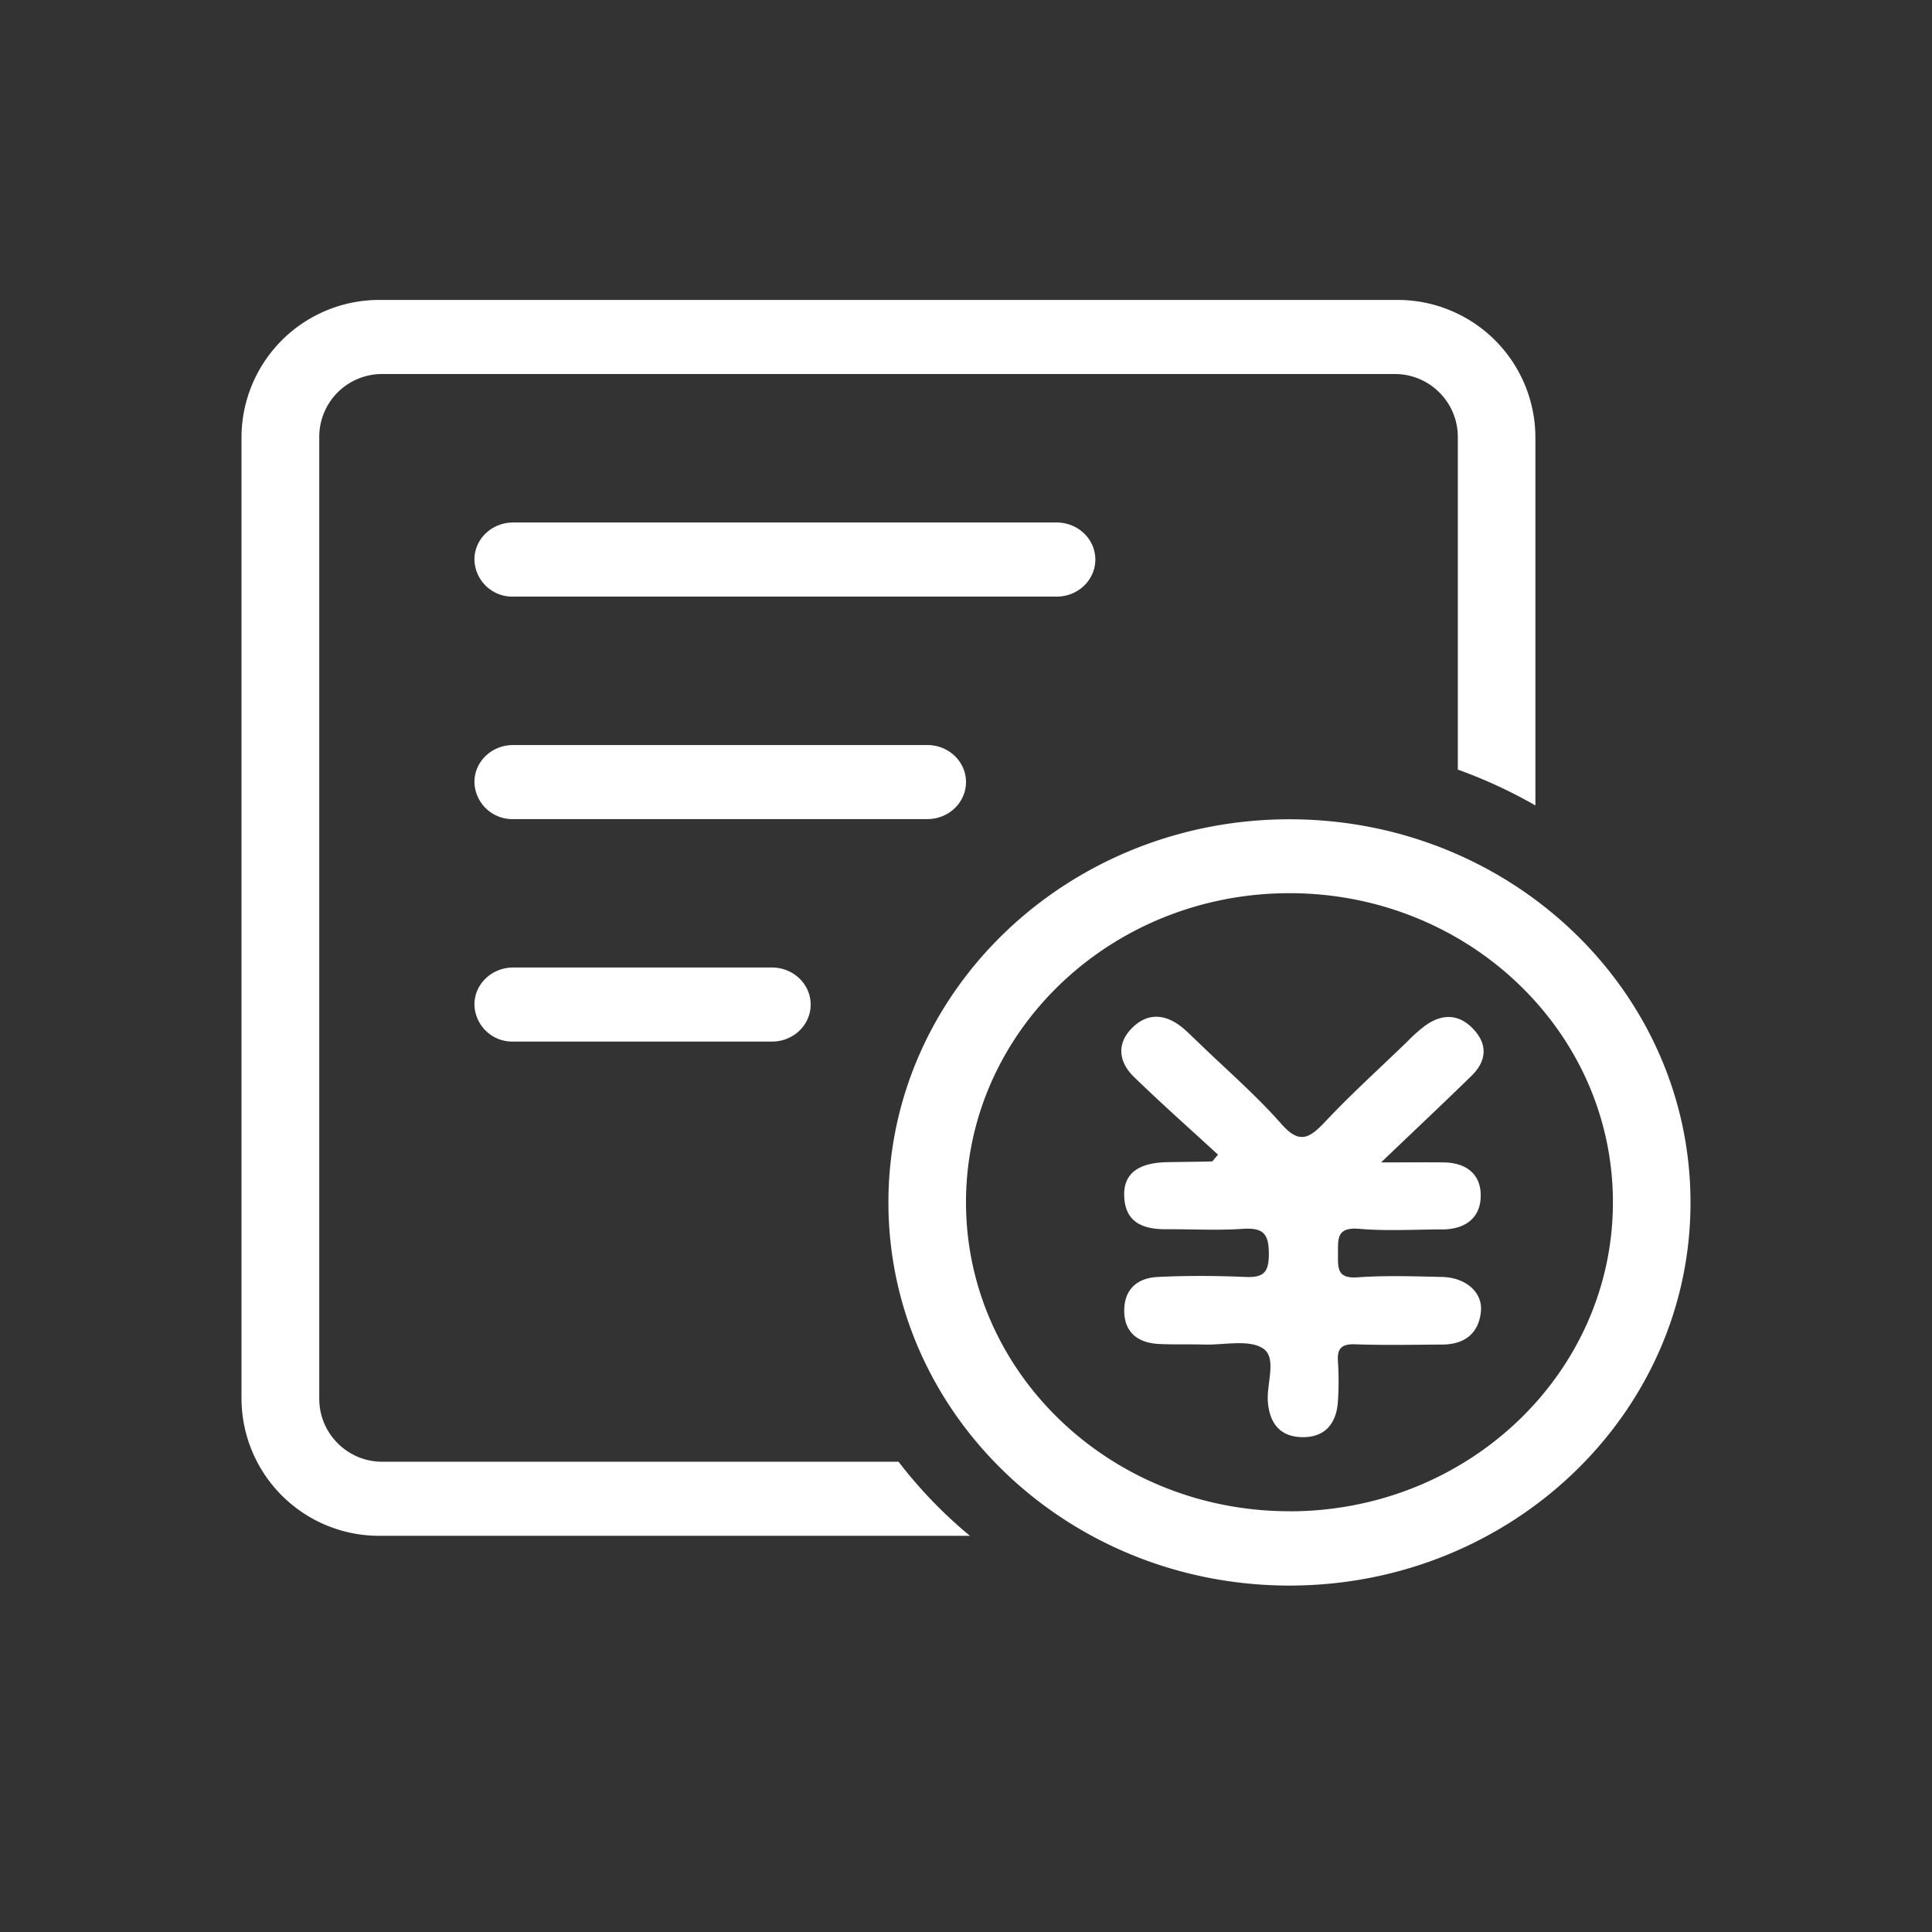 <?xml version="1.0" standalone="no"?><!DOCTYPE svg PUBLIC "-//W3C//DTD SVG 1.1//EN" "http://www.w3.org/Graphics/SVG/1.1/DTD/svg11.dtd"><svg t="1599141244047" class="icon" viewBox="0 0 1024 1024" version="1.1" xmlns="http://www.w3.org/2000/svg" p-id="4674" xmlns:xlink="http://www.w3.org/1999/xlink" width="60" height="60"><rect x="0" y="0" width="1024" height="1024" fill="#333333" stroke="none"/><defs><style type="text/css"></style></defs><path d="M813.76 426.88a259.584 259.584 0 0 0-41.088-18.976v-176.32c0-18.4-14.976-33.344-33.344-33.344H202.56a33.28 33.28 0 0 0-33.344 33.344v509.824c0 18.4 14.976 33.344 33.344 33.344h273.696a243.2 243.2 0 0 0 37.824 39.264h-312.96A72.96 72.96 0 0 1 128 741.216V231.776a72.992 72.992 0 0 1 73.152-72.8h539.488a72.992 72.992 0 0 1 73.152 72.8v195.136zM272 276.928h288c11.36 0 20.544 8.768 20.544 19.648 0 10.88-9.184 19.648-20.544 19.648h-288a20.096 20.096 0 0 1-20.544-19.648c0-10.88 9.184-19.648 20.544-19.648z m0 117.952h219.456c11.36 0 20.544 8.768 20.544 19.616 0 10.88-9.184 19.648-20.544 19.648H272a20.096 20.096 0 0 1-20.544-19.648c0-10.88 9.184-19.616 20.544-19.616z m0 117.92h137.12c11.36 0 20.544 8.768 20.544 19.648 0 10.88-9.184 19.616-20.544 19.616H272a20.096 20.096 0 0 1-20.544-19.616c0-10.88 9.184-19.648 20.544-19.648z m411.456 327.584c-117.44 0-212.576-90.976-212.576-203.072 0-112.192 95.232-203.072 212.576-203.072 117.44 0 212.544 90.976 212.544 203.072 0.096 112.096-95.136 203.072-212.544 203.072z m0-39.36c94.688 0 171.424-73.344 171.424-163.84 0-90.432-76.736-163.776-171.424-163.776-94.72 0-171.456 73.344-171.456 163.808s76.768 163.776 171.456 163.776z m97.28-255.744c7.904 8.16 7.232 17.024-0.736 24.864-14.88 14.528-29.984 28.736-48 45.952 14.208 0 23.712-0.096 33.12 0 12.16 0.128 19.904 6.4 19.68 17.888-0.096 11.36-8 17.536-20.128 17.632-14.72 0-29.632 0.96-44.256-0.32-12.256-1.024-11.168 5.536-11.264 13.376 0 7.424-0.544 13.184 10.592 12.32 14.656-1.024 29.536-0.512 44.288-0.192 12.8 0.192 21.984 8.128 20.864 18.496-1.184 11.488-8.736 17.344-20.544 17.344-15.296 0.096-30.496 0.416-45.824-0.128-7.424-0.32-9.92 2.112-9.376 9.184a163.2 163.2 0 0 1 0 20.704c-0.64 11.264-6.144 19.328-18.496 19.328-12.256 0-17.824-7.424-18.688-19.008-0.64-9.6 4.928-23.104-2.528-28-7.424-4.928-20.448-1.792-31.04-2.08-8.096-0.224-16.32 0.096-24.384-0.32-11.36-0.64-18.144-6.496-18.144-17.664 0-11.264 6.88-17.44 18.144-17.856 15.2-0.736 30.496-0.64 45.824 0 10.144 0.512 12.672-2.624 12.672-12.224 0-10.144-2.528-13.984-13.568-13.28-13.664 0.96-27.424 0.128-41.216 0.224-12.256 0-21.216-3.84-21.856-17.12-0.64-11.84 6.784-17.984 22.08-18.4 8.096-0.192 16.192-0.192 24.384-0.416 0.448 0 0.64-0.736 3.264-3.552-14.72-13.568-29.952-27.04-44.48-41.152-8.224-7.936-9.536-17.76-0.896-26.24 8.64-8.448 18.272-6.976 27.136 0.544 2.624 2.304 5.12 4.8 7.648 7.2 14.752 14.304 30.4 27.776 43.968 43.136 9.28 10.656 14.528 8.352 22.944-0.512 13.984-14.944 29.312-28.736 44.064-43.04a80.32 80.32 0 0 1 8.96-8.032c8.864-6.592 17.92-6.912 25.824 1.344z" p-id="4675" fill="#ffffff"></path></svg>